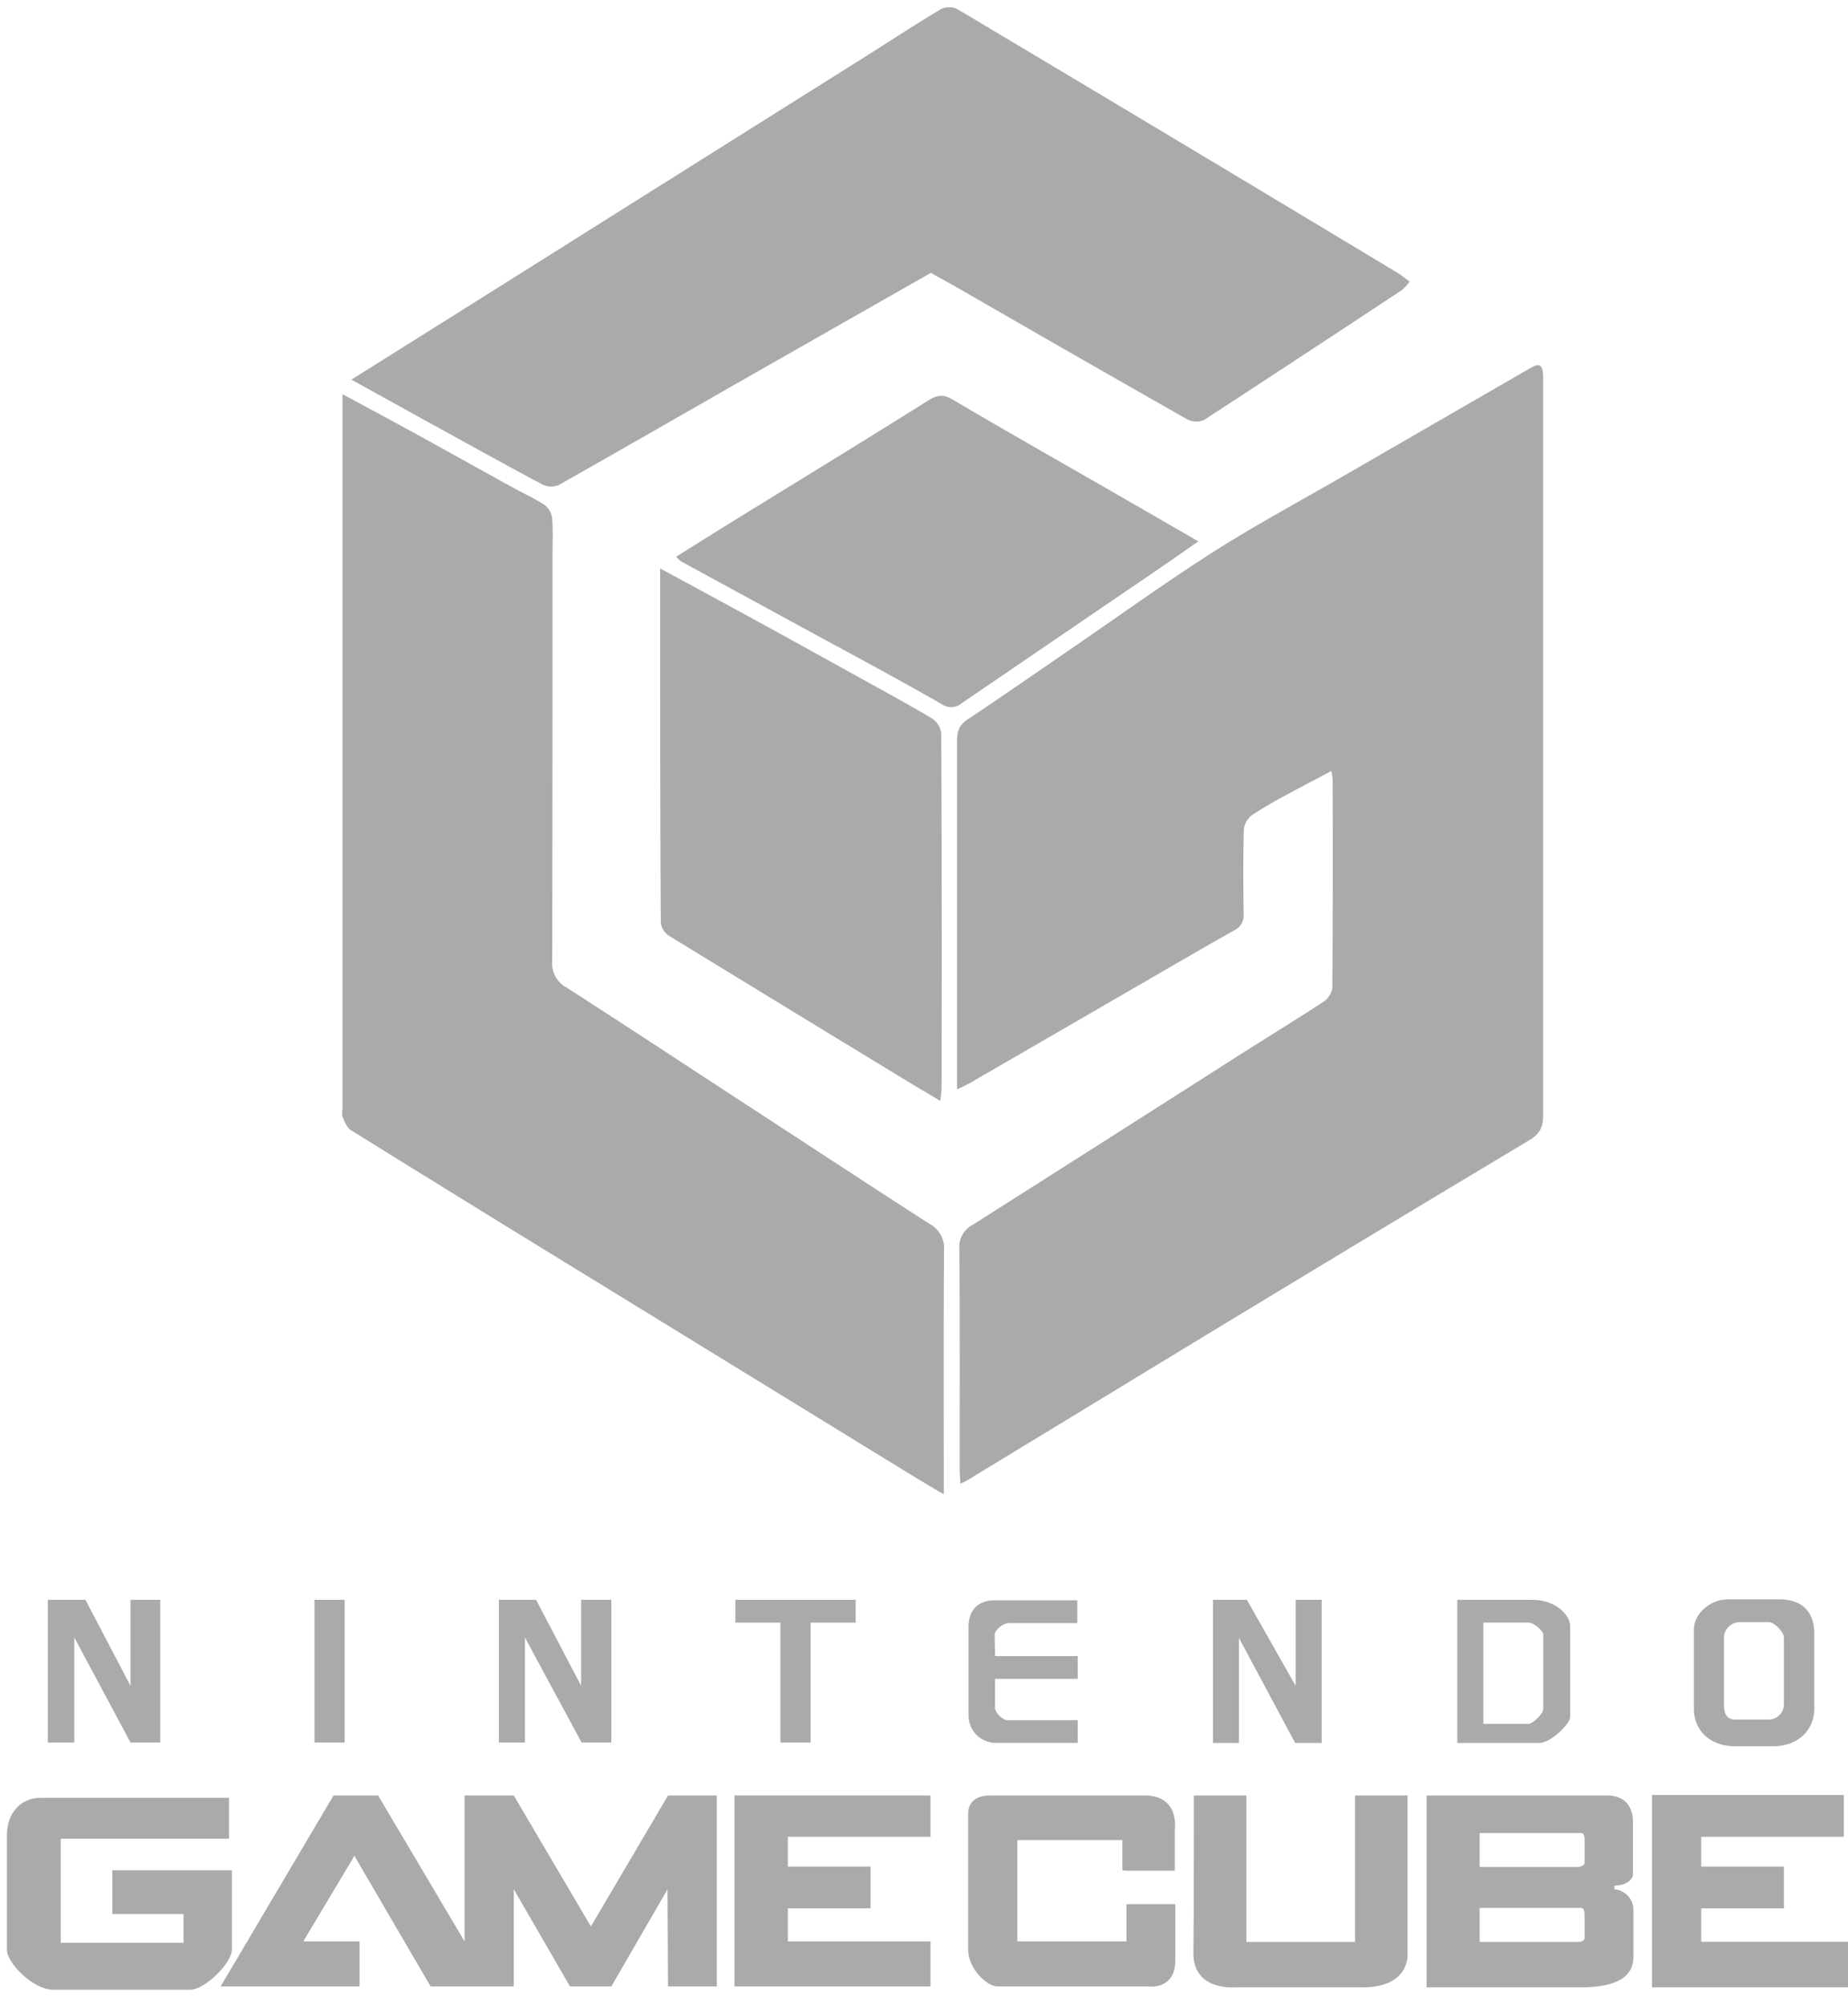 <svg xmlns="http://www.w3.org/2000/svg" viewBox="0 0 406.41 440.86"><defs><style>.cls-1{fill:#aaa;}</style></defs><title>logos</title><g id="gamecube"><g id="GAMECUBE-2" data-name="GAMECUBE"><path class="cls-1" d="M50.36,395.31v9h-37v22.88h27v-6.33H24.71v-9.61H51v17.48c-.1,3-5.92,8.78-9.19,8.78H11.64c-4.29,0-10.12-5.82-10.12-8.78V403.48c0-4.9,3.17-8.17,7.36-8.17Z"/><polygon class="cls-1" points="79.07 426.88 79.07 436.79 48.52 436.79 73.35 394.8 83.15 394.8 102.16 426.88 102.16 394.8 112.99 394.8 129.95 423.61 146.91 394.8 157.63 394.8 157.63 436.79 146.91 436.79 146.8 415.43 134.44 436.79 125.35 436.79 112.99 415.43 112.99 436.79 94.7 436.79 77.94 408.08 66.7 426.88 79.07 426.88"/><polygon class="cls-1" points="161.52 394.8 161.52 436.79 204.63 436.79 204.63 426.88 173.26 426.88 173.26 419.62 191.45 419.62 191.45 410.43 173.26 410.43 173.26 403.89 204.63 403.89 204.63 394.8 161.52 394.8"/><path class="cls-1" d="M247.64,411.35h10.73v-9.1s1.12-7.45-6.64-7.45H217.81c-3.37,0-4.9,1.63-4.9,4.08v29.73c0,4.19,4,8.18,6.53,8.18h33.21s5.82.81,5.82-5.72V418.7H247.74v8.18h-24V404.6h23.09v6.64Z"/><path class="cls-1" d="M262.56,394.8H274.1V427H298V394.8h11.55v34.73s.71,7.46-9.91,7.46h-28.1s-9.09.82-9.09-7.46C262.56,423.71,262.56,394.8,262.56,394.8Z"/><path class="cls-1" d="M359.21,419.52v10.83c0,3.78-2.86,6.64-11.55,6.64H313.74V394.8h39.65c3.67,0,5.72,2.14,5.72,5.82v11.54c0,.92-1.23,2.46-4.09,2.46v.81A4.59,4.59,0,0,1,359.21,419.52Zm-10.73,6.64v-4.9c0-1.33-.3-1.74-.82-1.74H325.39V427h21.46C348.07,427,348.48,426.57,348.48,426.16Zm0-16.55v-4.9c0-1.33-.3-1.64-.82-1.64H325.39v7.46h21.46C348.07,410.43,348.48,410,348.48,409.61Z"/><polygon class="cls-1" points="363.3 436.99 406.41 436.99 406.41 426.98 374.13 426.98 374.13 419.62 392.31 419.62 392.31 410.43 374.13 410.43 374.13 403.89 405.49 403.89 405.49 394.69 363.3 394.69 363.3 436.99"/></g><g id="NINTENDO-3" data-name="NINTENDO"><polygon class="cls-1" points="10.51 351.78 10.51 383.15 16.34 383.15 16.34 360.06 28.7 383.15 35.24 383.15 35.24 351.78 28.7 351.78 28.7 370.69 18.79 351.78 10.51 351.78"/><polygon class="cls-1" points="109.72 351.78 109.72 383.15 115.44 383.15 115.44 360.06 127.9 383.15 134.44 383.15 134.44 351.78 127.8 351.78 127.8 370.69 117.89 351.78 109.72 351.78"/><rect class="cls-1" x="69.16" y="351.78" width="6.64" height="31.37"/><polygon class="cls-1" points="161.72 351.78 161.72 356.79 171.63 356.79 171.63 383.15 178.27 383.15 178.27 356.79 188.18 356.79 188.18 351.78 161.72 351.78"/><path class="cls-1" d="M218.83,363.33v.82H237v5H218.83v6.64a4.15,4.15,0,0,0,2.45,2.45H237v5H218.83a6,6,0,0,1-5.82-5.82V357.61c0-3.58,2.14-5.72,5.72-5.72h18.19v5H222c-1.64,0-3.27,1.74-3.27,2.56"/><polygon class="cls-1" points="266.75 383.25 272.47 383.25 272.47 360.16 284.83 383.25 290.65 383.25 290.65 351.78 284.93 351.78 284.93 370.69 274.21 351.78 266.75 351.78 266.75 383.25"/><path class="cls-1" d="M345.31,357.61v19.92c0,1.53-4.29,5.72-6.74,5.72H320.49V351.78h16.45C342.05,351.78,345.31,355.05,345.31,357.61Zm-5.92,18.18V359.34c0-.61-1.94-2.55-3.27-2.55h-9.91v22.27h9.91C337.14,379.06,339.39,376.81,339.39,375.79Z"/><path class="cls-1" d="M399,359.24v16.45c0,4.7-3.57,8.28-9,8.28h-8.48c-5.31,0-8.78-3.27-9-7.87V358.22c0-3.17,3.37-6.54,7.46-6.54h11.54C396.3,351.78,399,354.34,399,359.24ZM392.31,375V360.06c0-1.23-2.14-3.37-3.27-3.37H382.5a3.52,3.52,0,0,0-3.37,3.16v15c0,2.35.92,3.27,2.56,3.27h7.45A3.4,3.4,0,0,0,392.31,375Z"/></g><g id="logo-2" data-name="logo"><path class="cls-1" d="M148.7,122.41c4.53-2.83,8.87-5.56,13.23-8.25,14.1-8.7,28.23-17.32,42.26-26.13,2.1-1.32,3.45-1.33,5.61,0,12.95,7.64,26,15,39.07,22.55,4.79,2.75,9.57,5.52,14.67,8.46-3.1,2.15-5.81,4.07-8.56,5.94q-21.72,14.81-43.42,29.6a3.6,3.6,0,0,1-4.55.19c-10.51-6-21.15-11.66-31.76-17.45q-12.75-6.95-25.5-13.89A8.37,8.37,0,0,1,148.7,122.41Z"/><path class="cls-1" d="M145.18,125c8,4.32,15.55,8.41,23.1,12.55,7.15,3.91,14.27,7.87,21.4,11.81C194.8,152.22,200,155,205,158a4.6,4.6,0,0,1,2,3.29q.17,39,.07,78c0,.73-.14,1.47-.28,2.78-3-1.8-5.71-3.37-8.36-5q-25.65-15.6-51.26-31.27a4.12,4.12,0,0,1-1.85-2.82C145.16,177.16,145.18,151.37,145.18,125Z"/><path class="cls-1" d="M77.28,83.48c18.71-11.75,36.88-23.15,55-34.56q28.09-17.66,56.18-35.31C194.65,9.73,200.72,5.72,206.94,2a4.18,4.18,0,0,1,3.59,0Q259,30.88,307.35,60c.81.49,1.54,1.1,2.66,1.91a10.61,10.61,0,0,1-1.67,1.85Q286.65,78.1,264.87,92.3a4.2,4.2,0,0,1-3.6,0c-16.92-9.58-33.78-19.28-50.65-29L204.72,60q-20,11.38-39.81,22.66c-14,8-27.91,16-41.93,23.94a4.33,4.33,0,0,1-3.56,0c-9-4.78-17.84-9.72-26.75-14.61Z"/><path class="cls-1" d="M75.26,86.64c5.7,3.08,10.92,5.87,16.1,8.71,7.06,3.88,14.09,7.81,21.14,11.7,2.43,1.34,5,2.51,7.29,4a4.38,4.38,0,0,1,1.64,2.94c.22,2.77.08,5.58.08,8.37,0,29.65,0,59.31-.07,89a6,6,0,0,0,3.15,5.78c12.72,8.19,25.37,16.5,38,24.76,14,9.1,27.88,18.25,41.9,27.26a6.06,6.06,0,0,1,3.12,5.85c-.12,16.66-.06,33.31-.06,50v3.56c-3.42-2-6.4-3.79-9.35-5.6Q162.61,301.11,127,279.26q-25-15.33-49.88-30.78c-.87-.54-1.31-1.86-1.79-2.9a4.42,4.42,0,0,1,0-1.71V86.64Z"/><path class="cls-1" d="M211.21,326.25c-.07-1.42-.15-2.35-.15-3.28,0-16.18.05-32.35-.07-48.53a5.36,5.36,0,0,1,2.89-5.1q29.48-18.7,58.9-37.49C278.84,228,285,224.24,291,220.31a4.56,4.56,0,0,0,2-3c.13-15.3.09-30.61.08-45.92a15.82,15.82,0,0,0-.29-1.85c-3.35,1.78-6.47,3.38-9.54,5.07a90.75,90.75,0,0,0-7.93,4.64,4.55,4.55,0,0,0-1.77,3.13c-.17,6.16-.13,12.32-.05,18.49a3.61,3.61,0,0,1-2.05,3.68c-9.67,5.48-19.26,11.09-28.88,16.65l-29.36,17c-.81.46-1.67.82-2.74,1.35v-13q0-31.78,0-63.55c0-2.09.41-3.54,2.32-4.8,7.51-5,14.88-10.13,22.31-15.22,10.58-7.25,21-14.78,31.8-21.67,9.45-6,19.35-11.32,29.06-16.93q20.28-11.72,40.57-23.43c2-1.18,2.69-.8,2.83,1.59,0,.58,0,1.16,0,1.73q0,80.46,0,160.9c0,2.54-.6,4.08-3,5.52q-45.48,27.25-90.77,54.82-16.45,10-32.89,20C212.41,325.69,212.07,325.83,211.21,326.25Z"/></g></g></svg>